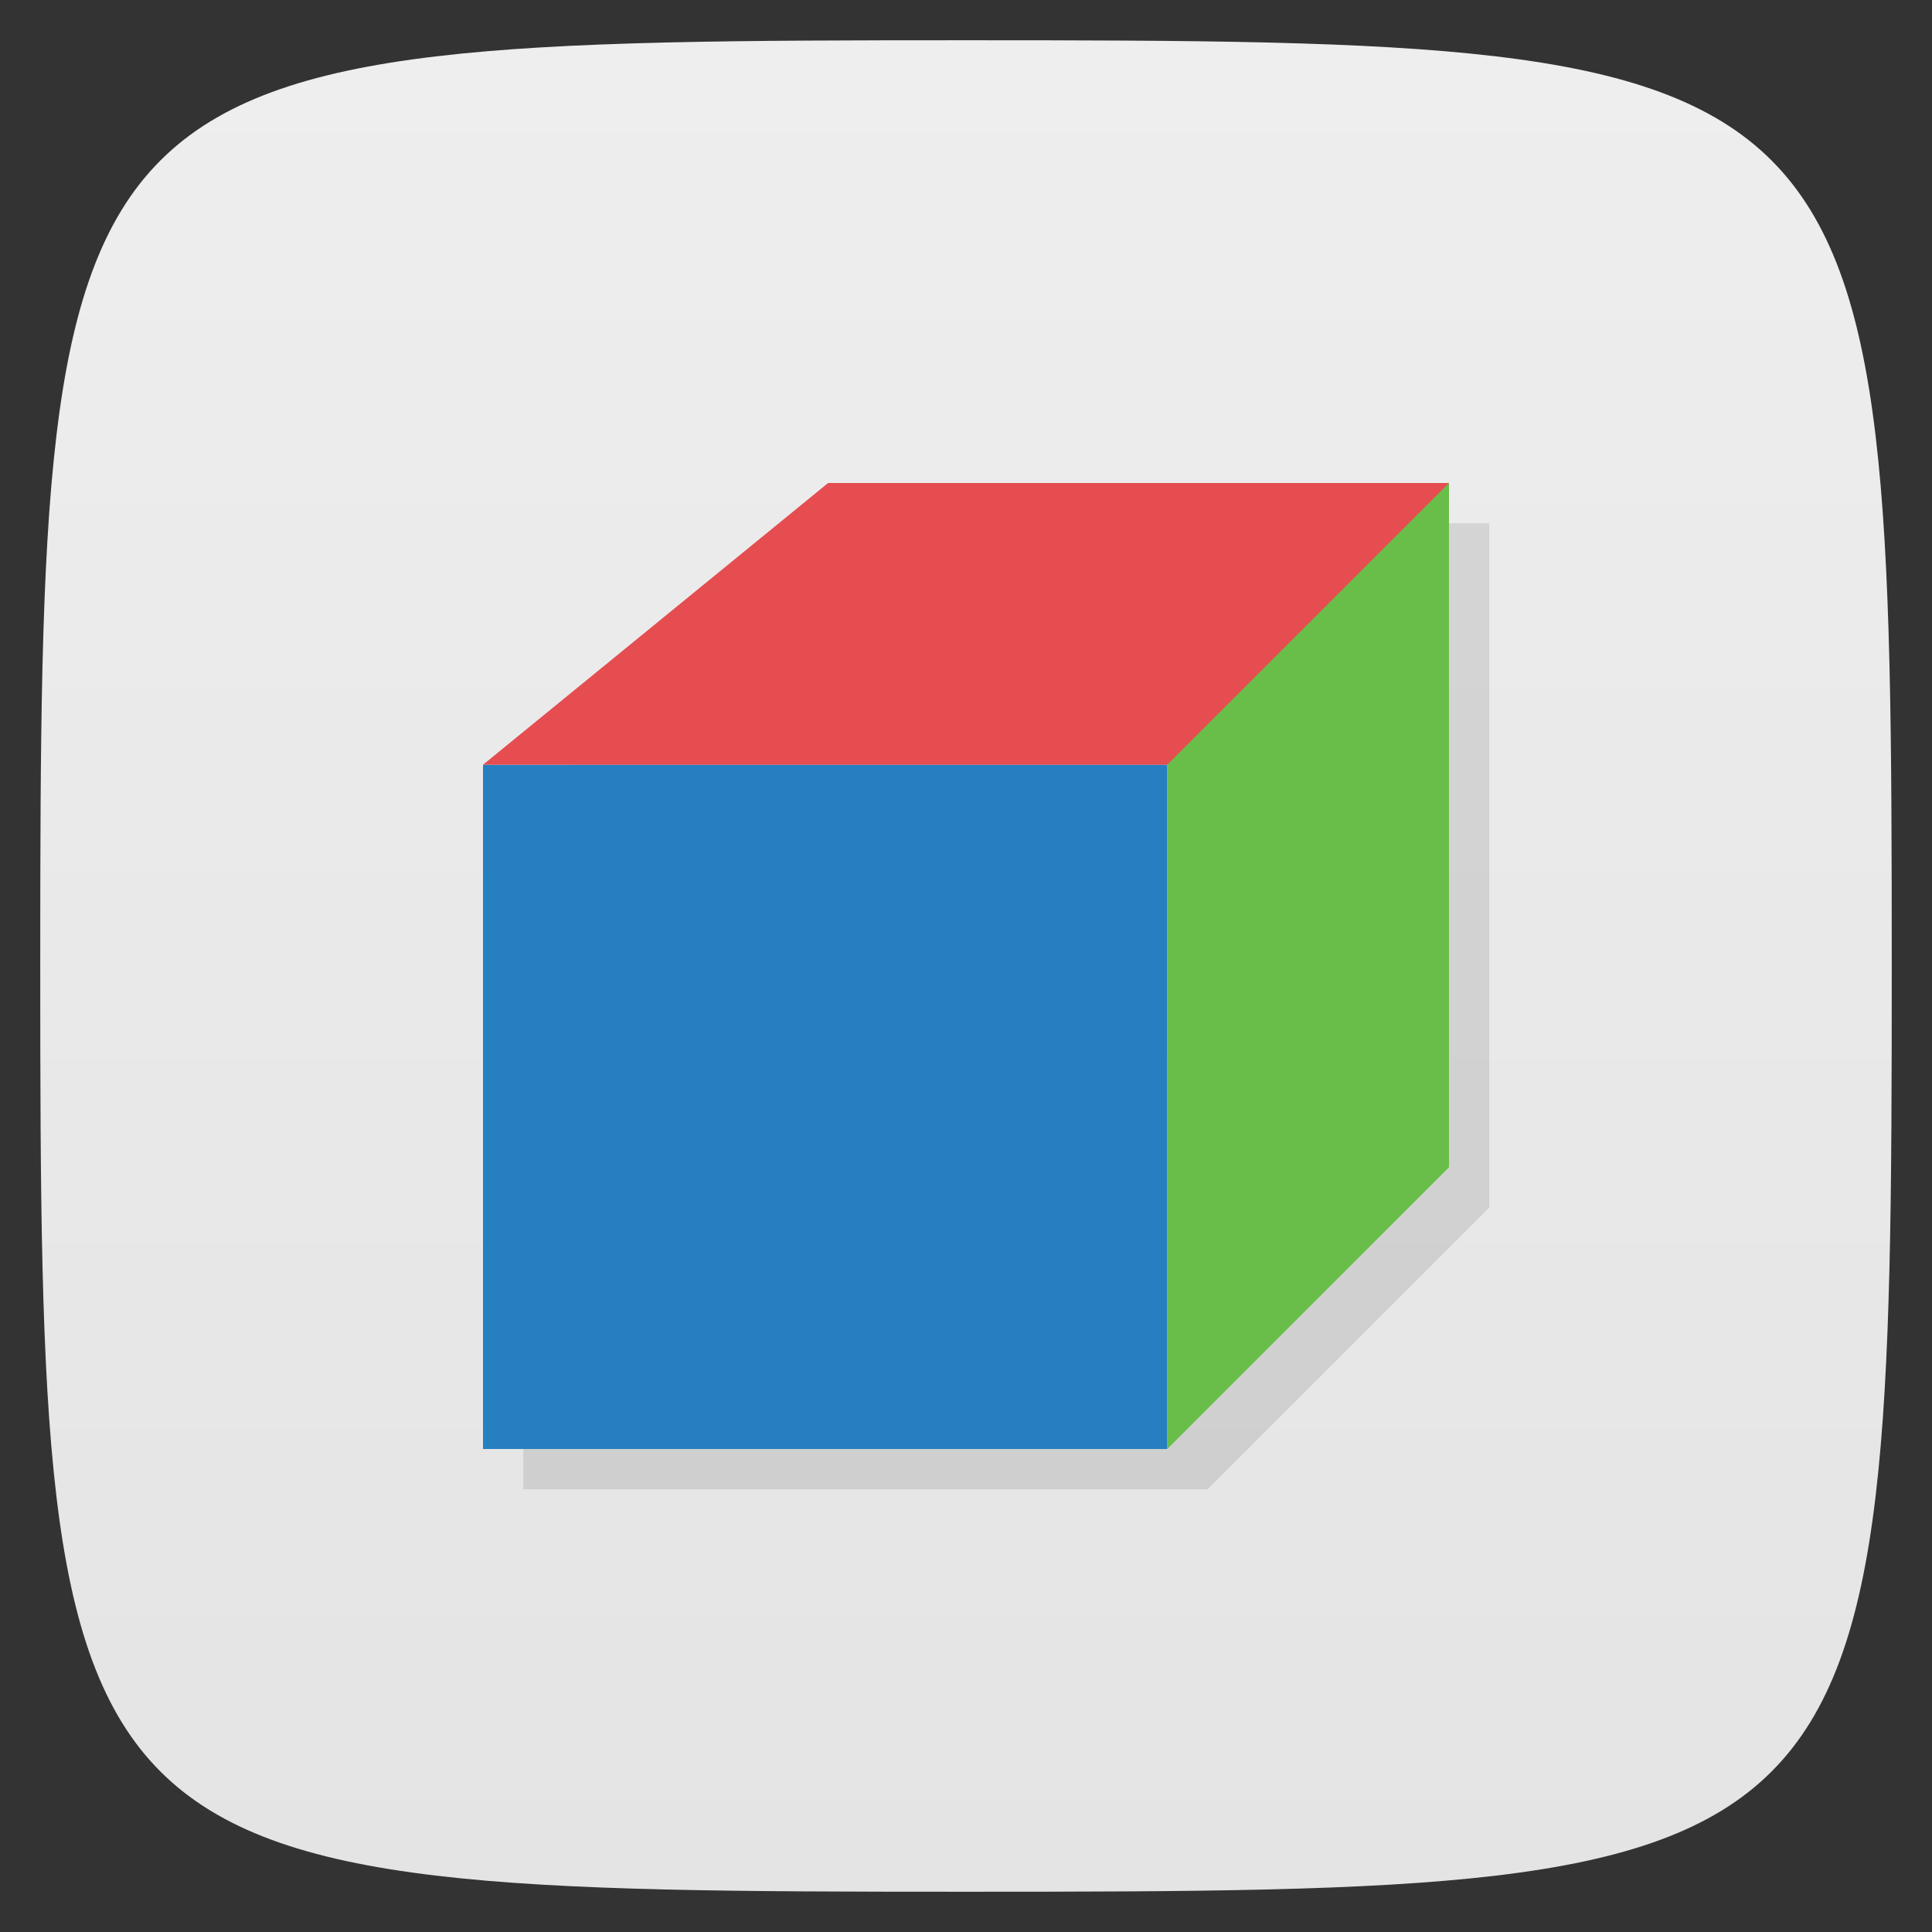 <svg viewBox="0 0 48 48" xmlns="http://www.w3.org/2000/svg" xmlns:xlink="http://www.w3.org/1999/xlink">
  <rect x="0" y="0" width="48" height="48" fill="#333333" stroke="none"/>
  <linearGradient id="a" gradientTransform="matrix(0 -1 1 0 -0 48)" gradientUnits="userSpaceOnUse" x1="1" x2="47">
    <stop offset="0" stop-color="#e4e4e4"/>
    <stop offset="1" stop-color="#eee"/>
  </linearGradient>
  <path d="m47 24c0 22.703-.297 23-23 23-22.703 0-23-.297-23-23 0-22.703.297-23 23-23 22.703 0 23 .297 23 23z" fill="url(#a)"/>
  <path d="m21.574 13l-8.574 7v17h17l7-7v-17c-5.142 0-10.284 0-15.426 0z" opacity=".1" transform=""/>
  <path d="m12 19h17v17h-17m0-17" fill="#267fc1"/>
  <path d="m29 12v24l7-7v-17m-7 .004" fill="#69be49"/>
  <path d="m20.574 12l-8.574 7h17l7-7m-15.43 0" fill="#e54d51"/>
</svg>
